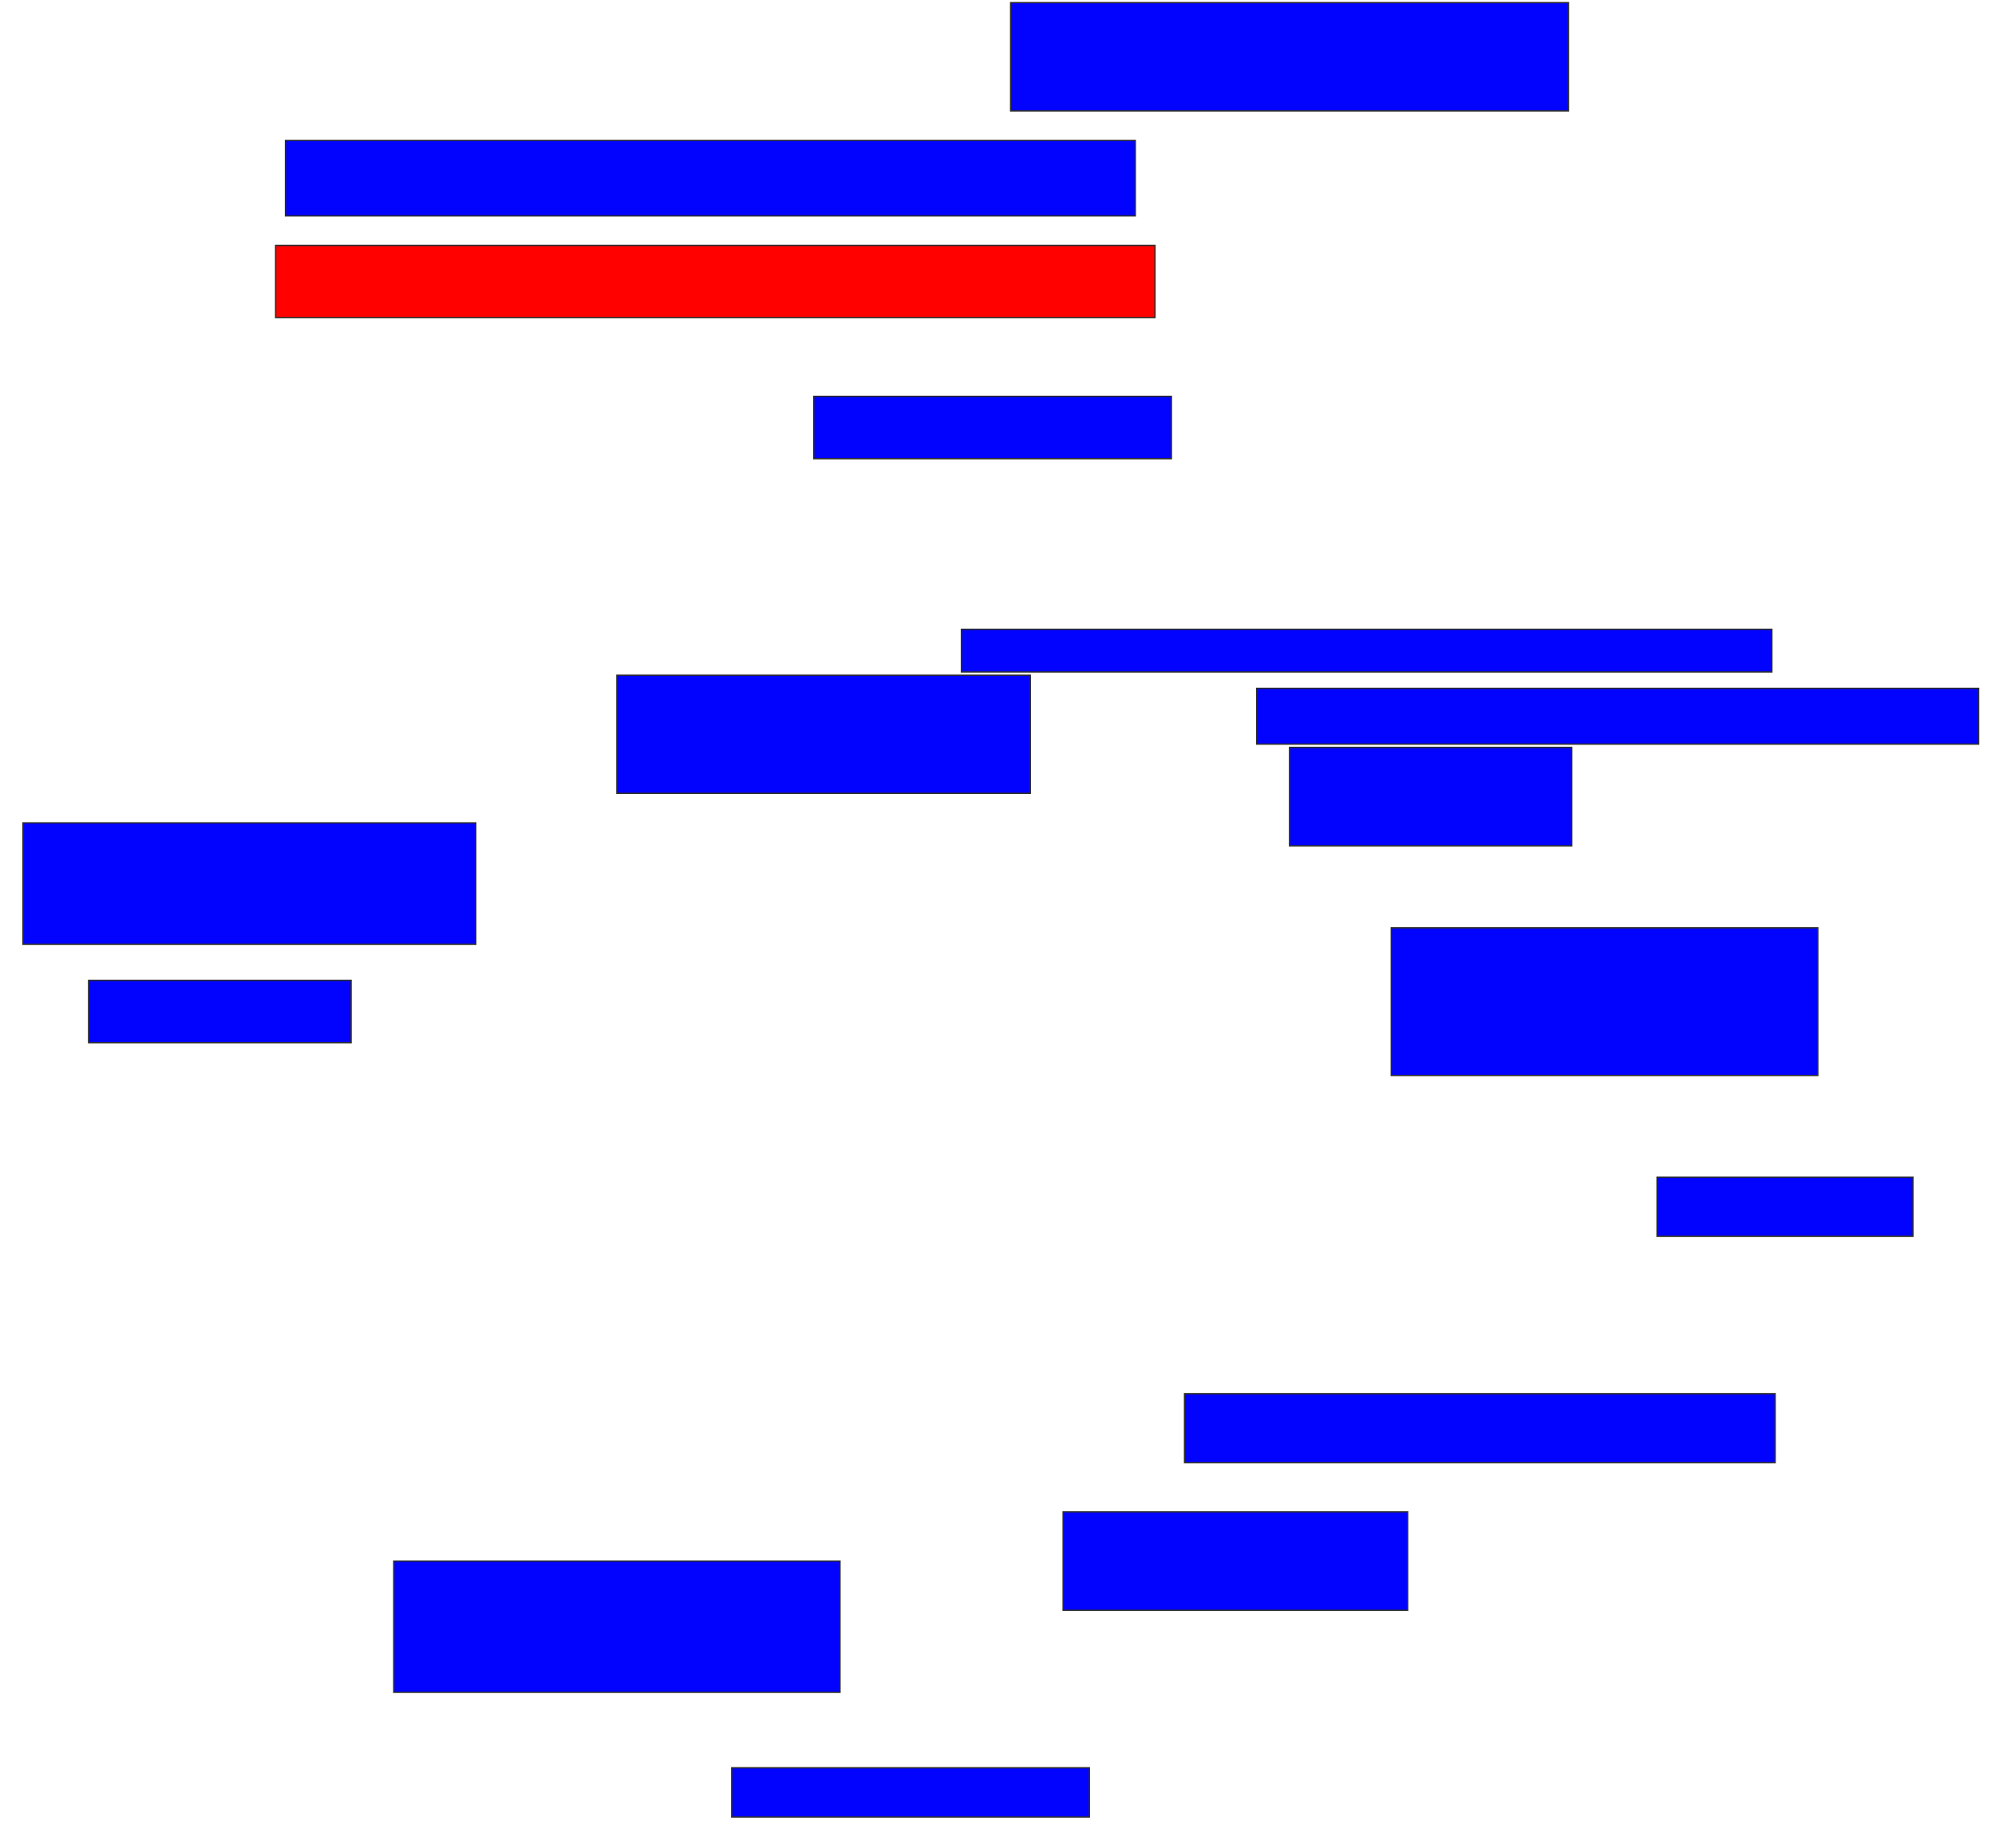 <svg xmlns="http://www.w3.org/2000/svg" width="1520" height="1408">
 <!-- Created with Image Occlusion Enhanced -->
 <g>
  <title>Labels</title>
 </g>
 <g>
  <title>Masks</title>
  <rect id="50de2e35f33d4c688f4d803d908984e5-ao-1" height="82.5" width="425" y="2" x="770" stroke="#2D2D2D" fill="#0203ff"/>
  <rect stroke="#2D2D2D" id="50de2e35f33d4c688f4d803d908984e5-ao-2" height="57.5" width="647.5" y="107" x="217.5" fill="#0203ff"/>
  <rect id="50de2e35f33d4c688f4d803d908984e5-ao-3" height="55" width="670" y="187" x="210" stroke-linecap="null" stroke-linejoin="null" stroke-dasharray="null" stroke="#2D2D2D" fill="#ff0200" class="qshape"/>
  <rect id="50de2e35f33d4c688f4d803d908984e5-ao-4" height="47.5" width="272.5" y="302" x="620" stroke-linecap="null" stroke-linejoin="null" stroke-dasharray="null" stroke="#2D2D2D" fill="#0203ff"/>
  <rect id="50de2e35f33d4c688f4d803d908984e5-ao-5" height="37.5" width="272.5" y="1347" x="557.5" stroke-linecap="null" stroke-linejoin="null" stroke-dasharray="null" stroke="#2D2D2D" fill="#0203ff"/>
  <rect id="50de2e35f33d4c688f4d803d908984e5-ao-6" height="47.5" width="200" y="747" x="67.5" stroke-linecap="null" stroke-linejoin="null" stroke-dasharray="null" stroke="#2D2D2D" fill="#0203ff"/>
  <rect id="50de2e35f33d4c688f4d803d908984e5-ao-7" height="45" width="195" y="897" x="1262.5" stroke-linecap="null" stroke-linejoin="null" stroke-dasharray="null" stroke="#2D2D2D" fill="#0203ff"/>
  <rect id="50de2e35f33d4c688f4d803d908984e5-ao-8" height="92.5" width="345" y="627" x="17.5" stroke-linecap="null" stroke-linejoin="null" stroke-dasharray="null" stroke="#2D2D2D" fill="#0203ff"/>
  <rect id="50de2e35f33d4c688f4d803d908984e5-ao-9" height="90" width="315" y="514.5" x="470" stroke-linecap="null" stroke-linejoin="null" stroke-dasharray="null" stroke="#2D2D2D" fill="#0203ff"/>
  <rect id="50de2e35f33d4c688f4d803d908984e5-ao-10" height="32.5" width="617.5" y="479.5" x="732.5" stroke-linecap="null" stroke-linejoin="null" stroke-dasharray="null" stroke="#2D2D2D" fill="#0203ff"/>
  <rect id="50de2e35f33d4c688f4d803d908984e5-ao-11" height="42.5" width="550" y="524.5" x="957.5" stroke-linecap="null" stroke-linejoin="null" stroke-dasharray="null" stroke="#2D2D2D" fill="#0203ff"/>
  <rect id="50de2e35f33d4c688f4d803d908984e5-ao-12" height="75" width="215" y="569.5" x="982.5" stroke-linecap="null" stroke-linejoin="null" stroke-dasharray="null" stroke="#2D2D2D" fill="#0203ff"/>
  <rect id="50de2e35f33d4c688f4d803d908984e5-ao-13" height="112.5" width="325" y="707" x="1060" stroke-linecap="null" stroke-linejoin="null" stroke-dasharray="null" stroke="#2D2D2D" fill="#0203ff"/>
  <rect id="50de2e35f33d4c688f4d803d908984e5-ao-14" height="52.5" width="450" y="1062" x="902.5" stroke-linecap="null" stroke-linejoin="null" stroke-dasharray="null" stroke="#2D2D2D" fill="#0203ff"/>
  <rect id="50de2e35f33d4c688f4d803d908984e5-ao-15" height="75" width="262.5" y="1152" x="810" stroke-linecap="null" stroke-linejoin="null" stroke-dasharray="null" stroke="#2D2D2D" fill="#0203ff"/>
  <rect id="50de2e35f33d4c688f4d803d908984e5-ao-16" height="100" width="340" y="1189.5" x="300" stroke-linecap="null" stroke-linejoin="null" stroke-dasharray="null" stroke="#2D2D2D" fill="#0203ff"/>
 </g>
</svg>